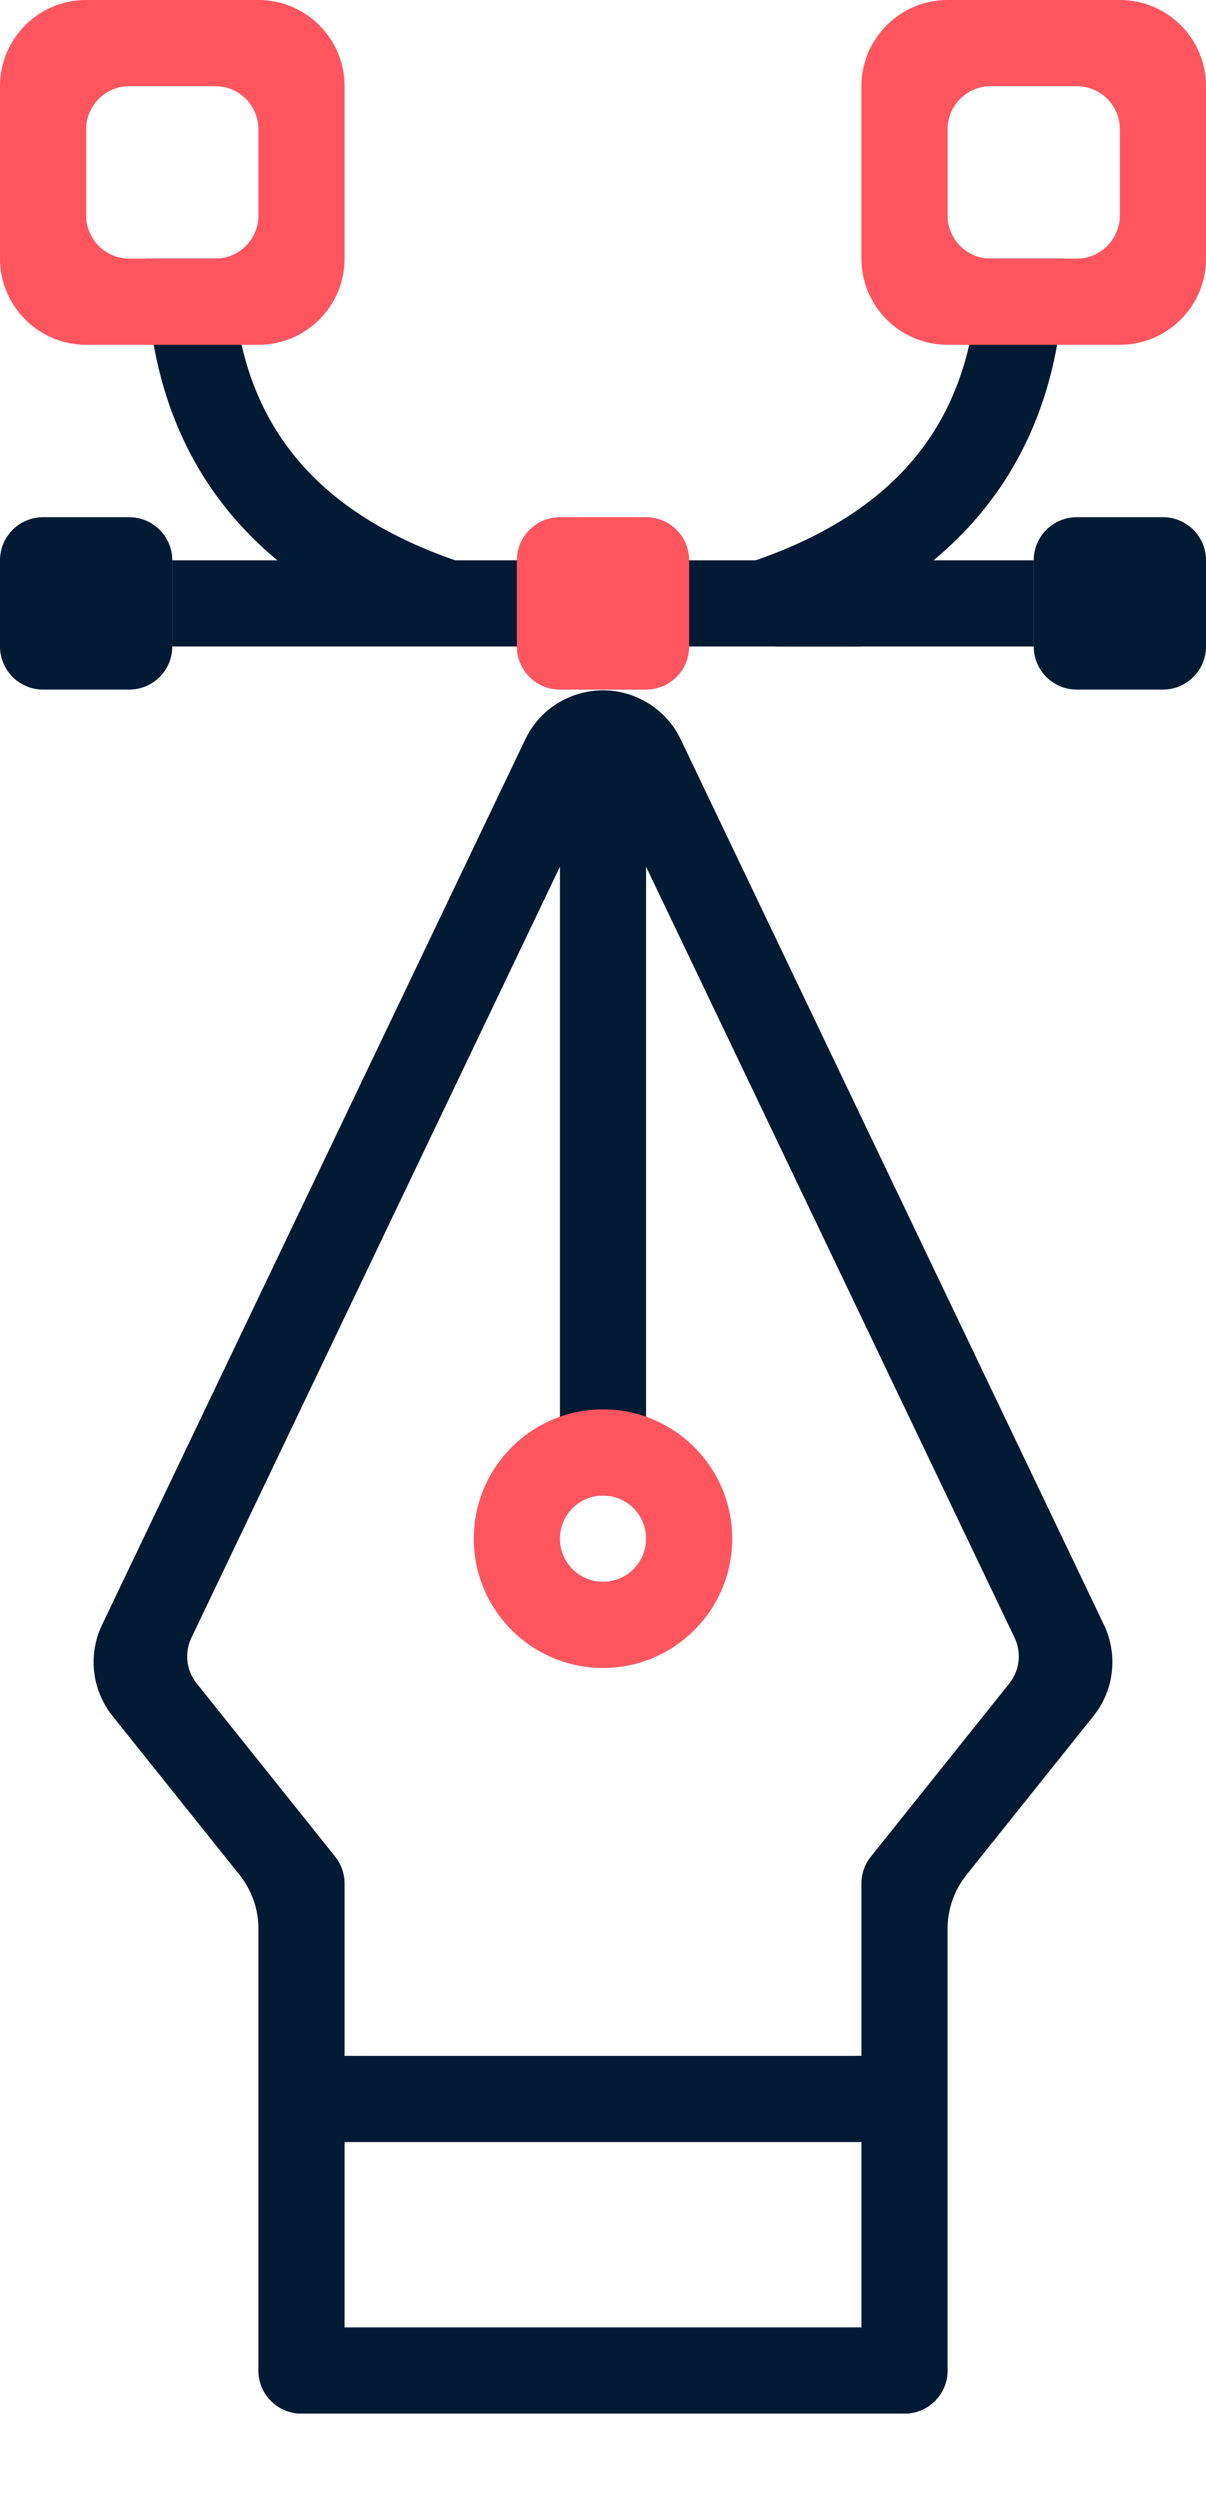 <?xml version="1.0" encoding="UTF-8"?>
<svg width="14px" height="29px" viewBox="0 0 14 29" version="1.1" xmlns="http://www.w3.org/2000/svg" xmlns:xlink="http://www.w3.org/1999/xlink">
    <title>icons/newage/black/write_using_connector</title>
    <g id="Symbols" stroke="none" stroke-width="1" fill="none" fill-rule="evenodd">
        <g id="Icons/New-age/Black/write_using_connector" fill-rule="nonzero">
            <g id="icons/newage/black/write_using_connector">
                <g id="connectors">
                    <g id="connect" transform="translate(1, 3)" fill="#031A34">
                        <rect id="Rectangle-4" x="1" y="3.5" width="8" height="1"></rect>
                        <path d="M8.699,4.474 L7.699,4.474 C7.699,2.255 8.84,0.734 11.041,3.5e-07 L11.357,0.949 C9.558,1.548 8.699,2.693 8.699,4.474 Z" id="Path_2" transform="translate(9.528, 2.237) rotate(180) translate(-9.528, -2.237) "></path>
                        <path d="M1.699,4.474 L0.699,4.474 C0.699,2.255 1.84,0.734 4.041,3.5e-07 L4.357,0.949 C2.558,1.548 1.699,2.693 1.699,4.474 Z" id="Path_2" transform="translate(2.528, 2.237) scale(-1, 1) rotate(-180) translate(-2.528, -2.237) "></path>
                        <rect id="line" x="8" y="3.5" width="3" height="1"></rect>
                    </g>
                    <g id="Group-2" transform="translate(0, 6)">
                        <path d="M12.5,0 L13.5,0 C13.776,0 14,0.224 14,0.5 L14,1.5 C14,1.776 13.776,2 13.5,2 L12.5,2 C12.224,2 12,1.776 12,1.5 L12,0.5 C12,0.224 12.224,0 12.5,0 Z" id="Rectangle_fill_1" fill="#031A34"></path>
                        <path d="M0.5,0 L1.5,0 C1.776,0 2,0.224 2,0.5 L2,1.5 C2,1.776 1.776,2 1.5,2 L0.5,2 C0.224,2 0,1.776 0,1.5 L0,0.5 C0,0.224 0.224,0 0.5,0 Z" id="Rectangle_fill_2" fill="#031A34"></path>
                        <path d="M6.5,0 L7.5,0 C7.776,0 8,0.224 8,0.5 L8,1.5 C8,1.776 7.776,2 7.5,2 L6.5,2 C6.224,2 6,1.776 6,1.5 L6,0.5 C6,0.224 6.224,0 6.5,0 Z" id="Rectangle_fill_2" fill="#FF555F"></path>
                    </g>
                    <g id="Group" fill="#FF555F">
                        <path d="M11,1.5 L11,2.5 C11,2.776 11.224,3 11.5,3 L12.5,3 C12.776,3 13,2.776 13,2.5 L13,1.5 C13,1.224 12.776,1 12.5,1 L11.5,1 C11.224,1 11,1.224 11,1.5 Z M11,0 L13,0 C13.552,0 14,0.448 14,1 L14,3 C14,3.552 13.552,4 13,4 L11,4 C10.448,4 10,3.552 10,3 L10,1 C10,0.448 10.448,0 11,0 Z" id="Rectangle_2"></path>
                        <path d="M1,1.5 L1,2.5 C1,2.776 1.224,3 1.5,3 L2.5,3 C2.776,3 3,2.776 3,2.5 L3,1.5 C3,1.224 2.776,1 2.5,1 L1.5,1 C1.224,1 1,1.224 1,1.5 Z M1,0 L3,0 C3.552,0 4,0.448 4,1 L4,3 C4,3.552 3.552,4 3,4 L1,4 C0.448,4 0,3.552 0,3 L0,1 C0,0.448 0.448,0 1,0 Z" id="Rectangle_2"></path>
                    </g>
                </g>
                <g id="pen" transform="translate(1, 8)">
                    <path d="M3,13.85 L3,19.5 C3,19.776 2.776,20 2.5,20 L2.5,20 C2.224,20 2,19.776 2,19.5 L2,14.376 C2,14.149 1.923,13.929 1.781,13.751 L0.306,11.907 C0.066,11.608 0.019,11.197 0.184,10.851 L5.098,0.577 C5.336,0.079 5.933,-0.132 6.431,0.107 C6.637,0.205 6.804,0.371 6.902,0.577 L11.816,10.851 C11.981,11.197 11.934,11.608 11.694,11.907 L10.219,13.751 C10.077,13.929 10,14.149 10,14.376 L10,19.5 C10,19.776 9.776,20 9.5,20 L9.5,20 C9.224,20 9,19.776 9,19.5 L9,13.85 C9,13.736 9.039,13.626 9.11,13.538 L10.718,11.528 C10.837,11.378 10.861,11.173 10.778,11 L6.451,1.952 C6.332,1.703 6.033,1.598 5.784,1.717 C5.681,1.766 5.598,1.849 5.549,1.952 L1.222,11 C1.139,11.173 1.163,11.378 1.282,11.528 L2.89,13.538 C2.961,13.626 3,13.736 3,13.85 Z" id="Path-15" fill="#031A34"></path>
                    <path d="M2.5,20 C2.224,20 2,19.776 2,19.5 C2,19.224 2.224,19 2.5,19 L9.5,19 C9.776,19 10,19.224 10,19.5 C10,19.776 9.776,20 9.5,20 L2.5,20 Z" id="Path-18" fill="#031A34"></path>
                    <polygon id="Path-18" fill="#031A34" points="2.5 16.85 2.5 15.85 9.5 15.85 9.5 16.85"></polygon>
                    <polygon id="Path-18" fill="#031A34" points="6.5 9.35 5.5 9.35 5.5 1.04 6.5 1.04"></polygon>
                    <path d="M6,11.35 C5.172,11.35 4.5,10.678 4.5,9.85 C4.5,9.022 5.172,8.35 6,8.35 C6.828,8.35 7.5,9.022 7.5,9.85 C7.5,10.678 6.828,11.35 6,11.35 Z M6,10.35 C6.276,10.35 6.5,10.126 6.5,9.85 C6.5,9.574 6.276,9.35 6,9.35 C5.724,9.35 5.5,9.574 5.5,9.85 C5.5,10.126 5.724,10.35 6,10.35 Z" id="Oval" fill="#FF555F"></path>
                </g>
            </g>
        </g>
    </g>
</svg>